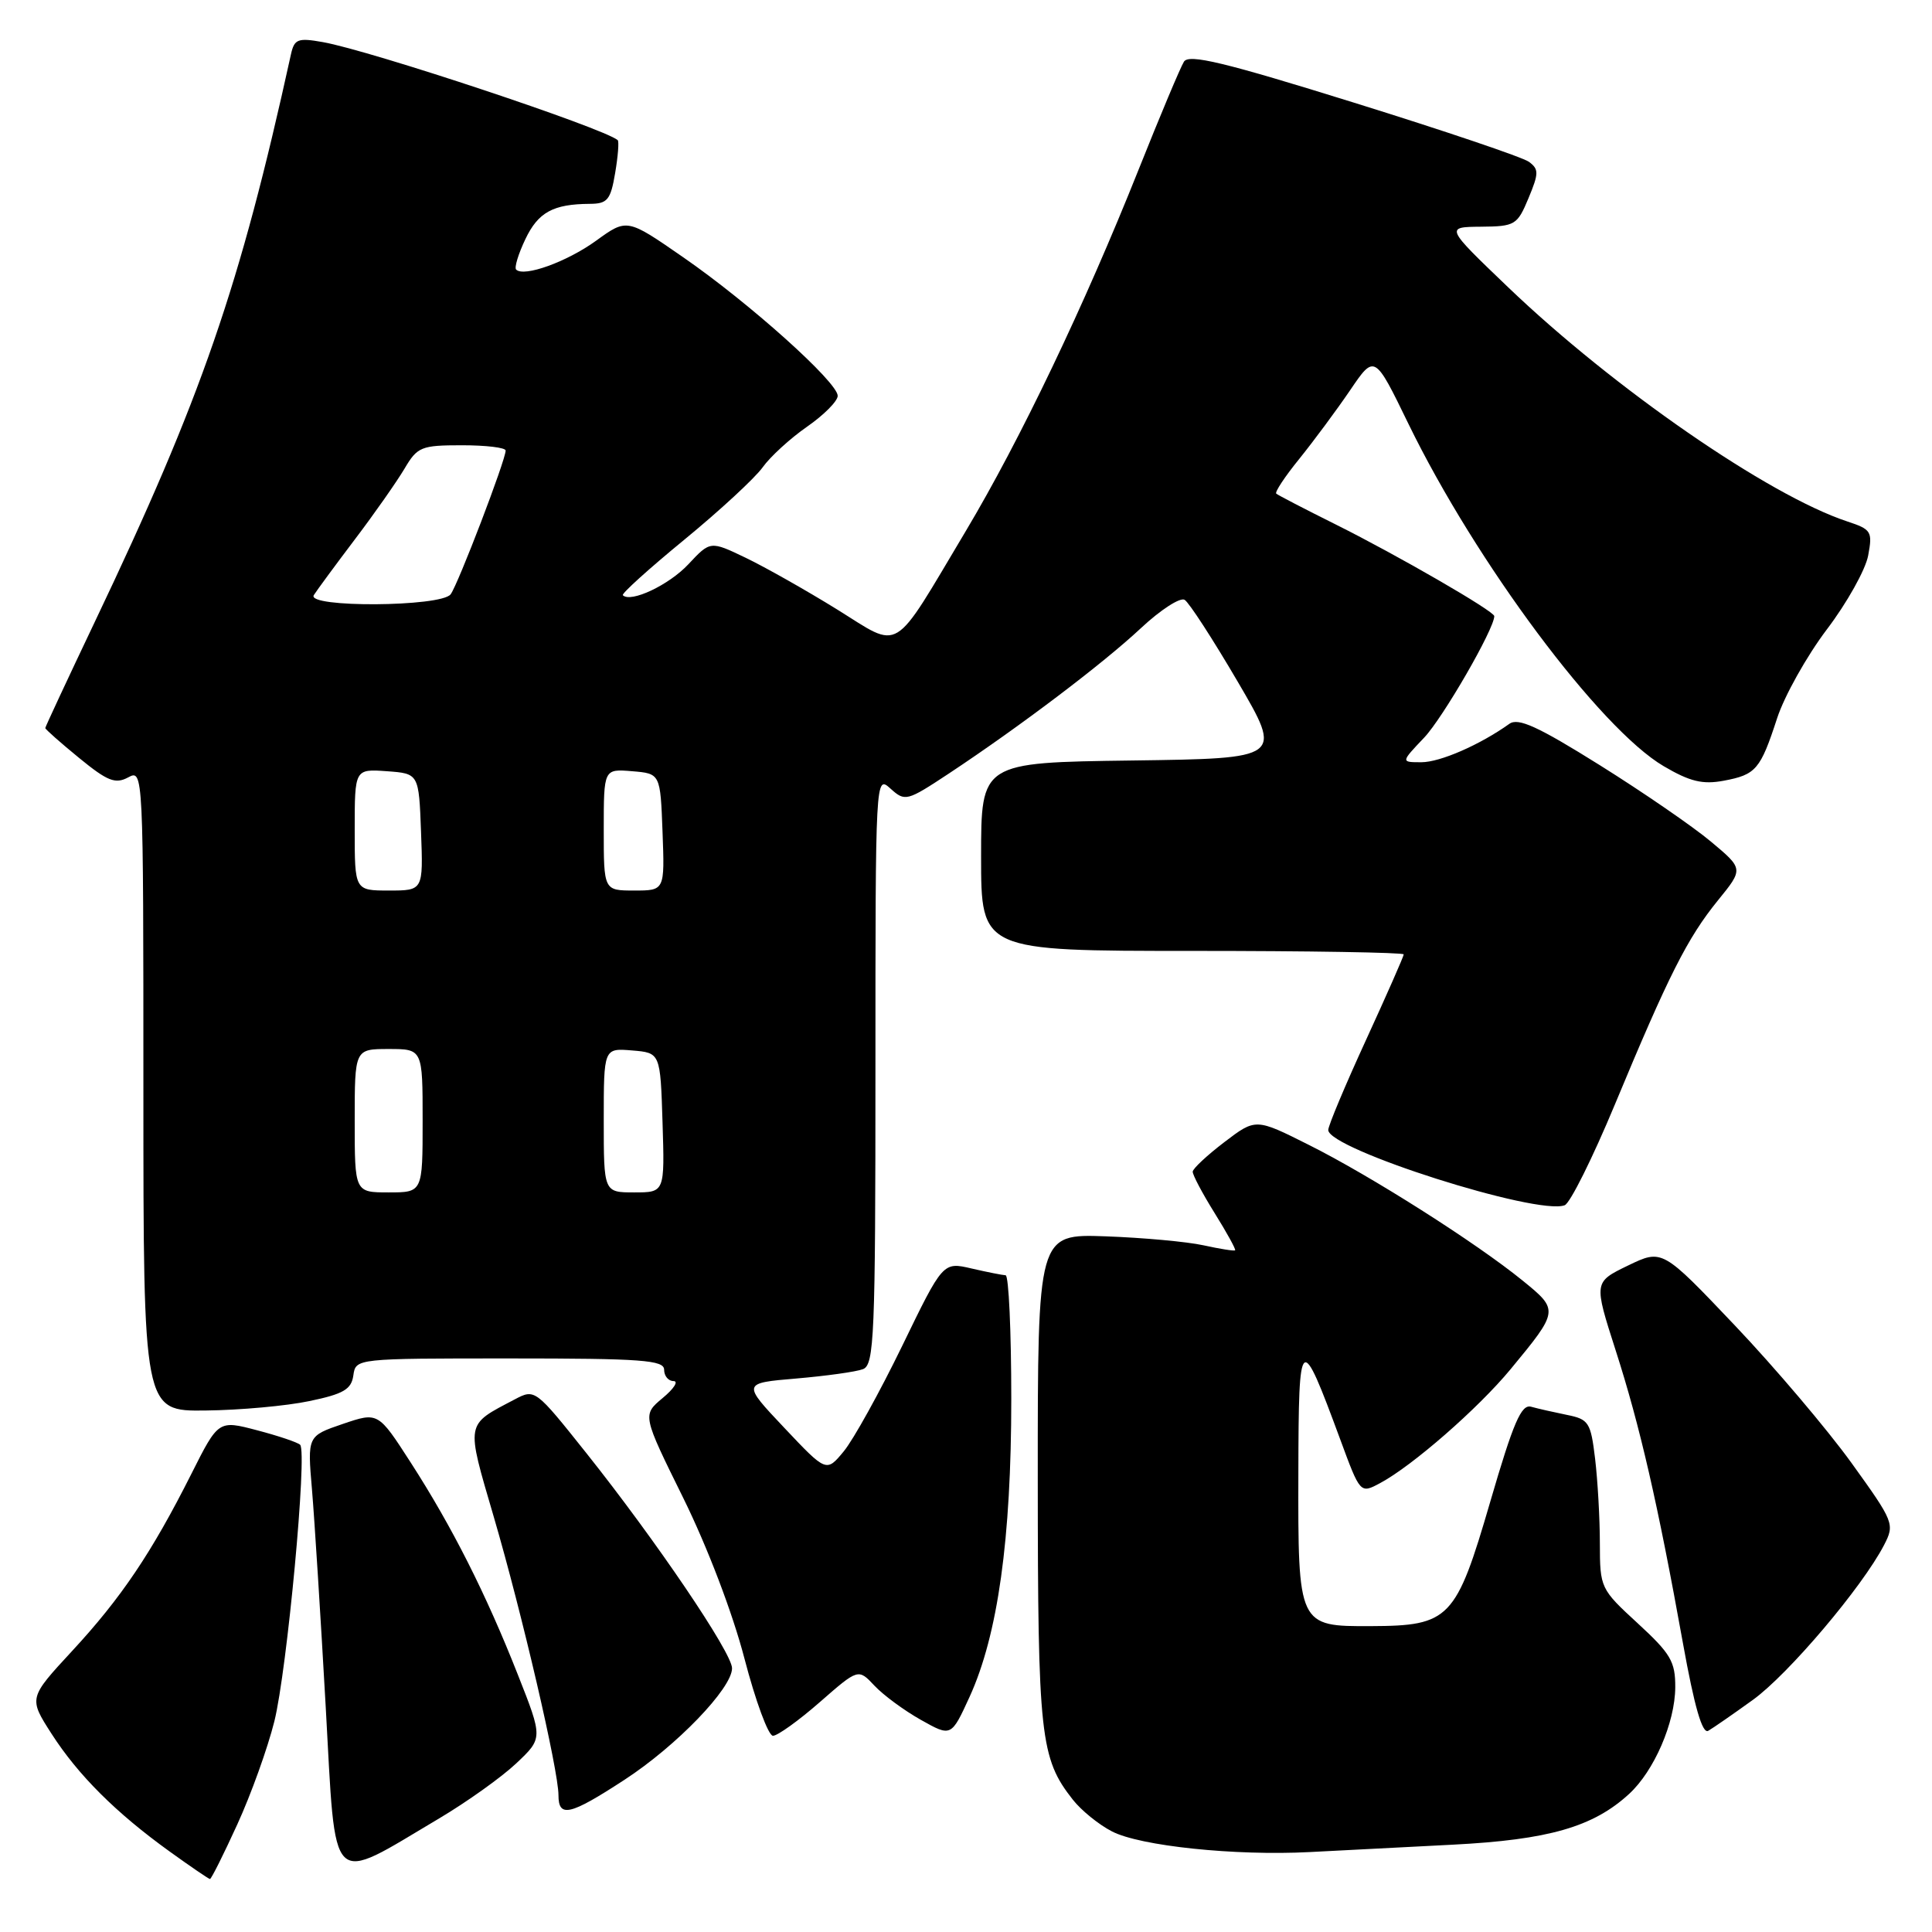 <?xml version="1.0" encoding="UTF-8" standalone="no"?>
<!DOCTYPE svg PUBLIC "-//W3C//DTD SVG 1.1//EN" "http://www.w3.org/Graphics/SVG/1.1/DTD/svg11.dtd" >
<svg xmlns="http://www.w3.org/2000/svg" xmlns:xlink="http://www.w3.org/1999/xlink" version="1.1" viewBox="0 0 256 256">
 <g >
 <path fill="currentColor"
d=" M 31.44 241.75 C 33.27 237.76 35.47 231.62 36.35 228.10 C 38.04 221.32 40.74 192.40 39.77 191.44 C 39.46 191.13 36.90 190.26 34.07 189.52 C 28.94 188.17 28.94 188.17 25.34 195.33 C 20.10 205.74 16.06 211.74 9.55 218.77 C 3.79 225.00 3.79 225.00 6.84 229.75 C 10.36 235.22 15.37 240.22 22.50 245.35 C 25.25 247.33 27.64 248.96 27.82 248.98 C 27.99 248.99 29.62 245.74 31.44 241.75 Z  M 58.19 240.95 C 61.86 238.77 66.46 235.49 68.40 233.66 C 71.94 230.32 71.94 230.32 68.62 221.91 C 64.41 211.22 59.90 202.29 54.42 193.79 C 50.10 187.09 50.10 187.09 45.42 188.68 C 40.73 190.28 40.73 190.28 41.34 197.39 C 41.67 201.30 42.49 214.26 43.16 226.19 C 44.54 250.79 43.43 249.70 58.19 240.95 Z  M 192.50 244.43 C 205.19 243.78 211.11 242.08 215.87 237.70 C 219.18 234.66 221.95 228.26 221.98 223.59 C 222.00 220.17 221.38 219.12 217.00 215.09 C 212.07 210.56 212.00 210.41 211.99 204.50 C 211.99 201.20 211.70 196.16 211.36 193.30 C 210.78 188.46 210.52 188.06 207.62 187.48 C 205.90 187.13 203.77 186.65 202.88 186.40 C 201.58 186.04 200.53 188.47 197.47 198.97 C 192.93 214.56 192.09 215.43 181.67 215.47 C 172.00 215.51 171.99 215.49 172.04 195.06 C 172.08 176.55 172.29 176.39 177.58 190.71 C 180.24 197.93 180.24 197.93 182.87 196.52 C 187.13 194.25 195.86 186.63 200.15 181.44 C 206.57 173.67 206.58 173.60 201.75 169.68 C 195.59 164.67 181.60 155.79 173.44 151.71 C 166.39 148.17 166.39 148.17 162.23 151.34 C 159.95 153.08 158.06 154.84 158.04 155.25 C 158.02 155.67 159.32 158.13 160.94 160.73 C 162.56 163.33 163.78 165.55 163.66 165.67 C 163.54 165.79 161.66 165.49 159.47 165.01 C 157.29 164.53 151.45 164.00 146.50 163.82 C 137.50 163.50 137.50 163.50 137.51 196.00 C 137.52 230.10 137.84 232.98 142.15 238.46 C 143.26 239.88 145.60 241.78 147.34 242.67 C 151.07 244.61 163.66 245.92 173.50 245.41 C 177.35 245.21 185.90 244.77 192.50 244.43 Z  M 82.72 235.85 C 89.64 231.35 97.00 223.71 97.00 221.05 C 97.00 219.01 86.92 204.13 77.70 192.55 C 70.93 184.05 70.88 184.01 68.20 185.43 C 61.62 188.89 61.72 188.31 65.43 201.00 C 69.17 213.77 74.00 234.57 74.00 237.87 C 74.00 240.90 75.51 240.55 82.72 235.85 Z  M 108.63 225.54 C 113.73 221.08 113.73 221.08 115.87 223.36 C 117.04 224.61 119.81 226.65 122.02 227.89 C 126.04 230.15 126.04 230.15 128.48 224.83 C 132.22 216.63 134.00 203.93 134.00 185.37 C 134.00 176.37 133.66 168.99 133.25 168.98 C 132.84 168.96 130.80 168.56 128.73 168.08 C 124.95 167.20 124.95 167.20 119.54 178.35 C 116.56 184.48 113.08 190.76 111.81 192.30 C 109.50 195.10 109.50 195.10 103.92 189.19 C 98.33 183.27 98.33 183.27 105.52 182.66 C 109.47 182.32 113.45 181.77 114.35 181.42 C 115.84 180.85 116.00 177.08 116.00 141.74 C 116.00 102.81 116.01 102.70 117.99 104.49 C 119.93 106.24 120.15 106.18 125.74 102.49 C 135.15 96.26 146.16 87.93 151.19 83.22 C 153.78 80.80 156.38 79.12 156.97 79.48 C 157.56 79.84 160.72 84.72 164.00 90.32 C 169.96 100.50 169.96 100.50 149.98 100.77 C 130.00 101.04 130.00 101.04 130.00 113.52 C 130.00 126.00 130.00 126.00 158.00 126.00 C 173.40 126.00 186.00 126.21 186.00 126.46 C 186.00 126.71 183.75 131.82 181.00 137.81 C 178.25 143.80 176.00 149.16 176.00 149.73 C 176.00 152.26 203.72 161.09 207.33 159.70 C 208.05 159.43 211.04 153.42 213.98 146.35 C 221.08 129.27 223.58 124.30 227.63 119.31 C 231.03 115.13 231.03 115.13 226.71 111.52 C 224.34 109.53 217.69 104.96 211.95 101.37 C 203.78 96.26 201.17 95.07 200.00 95.91 C 196.11 98.69 190.82 101.00 188.34 101.00 C 185.61 101.00 185.61 101.00 188.70 97.75 C 191.19 95.13 198.00 83.34 198.00 81.64 C 198.00 80.99 185.24 73.61 177.00 69.50 C 172.88 67.45 169.32 65.60 169.11 65.41 C 168.89 65.21 170.27 63.13 172.18 60.78 C 174.08 58.42 177.10 54.35 178.89 51.72 C 182.14 46.93 182.14 46.93 186.62 56.15 C 195.58 74.55 212.00 96.57 220.46 101.53 C 223.93 103.57 225.62 103.97 228.40 103.45 C 232.68 102.65 233.26 101.97 235.48 95.16 C 236.44 92.22 239.40 86.93 242.06 83.41 C 244.73 79.90 247.19 75.49 247.54 73.62 C 248.14 70.42 247.97 70.15 244.76 69.09 C 234.36 65.65 213.84 51.48 199.81 38.04 C 191.50 30.08 191.50 30.08 196.24 30.04 C 200.75 30.00 201.05 29.82 202.53 26.27 C 203.91 22.96 203.92 22.42 202.59 21.44 C 201.77 20.84 191.33 17.31 179.40 13.60 C 162.22 8.25 157.54 7.12 156.88 8.17 C 156.42 8.90 153.71 15.35 150.86 22.50 C 143.67 40.53 135.17 58.30 128.00 70.32 C 118.05 86.99 119.53 86.09 110.88 80.73 C 106.82 78.22 101.39 75.15 98.81 73.91 C 94.12 71.66 94.12 71.66 91.21 74.77 C 88.65 77.51 83.58 79.91 82.53 78.87 C 82.33 78.66 86.00 75.35 90.69 71.50 C 95.38 67.65 100.04 63.34 101.05 61.93 C 102.06 60.51 104.71 58.09 106.94 56.54 C 109.17 54.99 111.00 53.15 111.00 52.45 C 111.00 50.65 99.29 40.14 90.50 34.07 C 83.08 28.93 83.08 28.93 78.98 31.90 C 75.11 34.70 69.42 36.75 68.39 35.72 C 68.13 35.46 68.68 33.65 69.61 31.70 C 71.31 28.12 73.29 27.04 78.16 27.01 C 80.49 27.00 80.91 26.49 81.51 22.93 C 81.89 20.70 82.04 18.73 81.85 18.57 C 79.93 16.95 49.13 6.71 42.78 5.58 C 39.46 4.99 39.00 5.17 38.55 7.21 C 31.78 38.03 26.72 52.68 12.59 82.34 C 8.97 89.95 6.00 96.31 6.00 96.47 C 6.00 96.63 8.01 98.41 10.48 100.43 C 14.24 103.51 15.28 103.92 16.98 103.01 C 18.99 101.93 19.00 102.08 19.00 144.46 C 19.00 187.00 19.00 187.00 27.25 186.90 C 31.79 186.85 37.98 186.29 41.00 185.65 C 45.52 184.71 46.56 184.10 46.82 182.25 C 47.14 180.00 47.14 180.00 67.57 180.00 C 85.06 180.00 88.00 180.22 88.00 181.50 C 88.00 182.32 88.56 183.00 89.25 183.00 C 89.94 183.01 89.29 184.02 87.80 185.25 C 85.11 187.50 85.11 187.50 90.54 198.50 C 93.73 204.97 97.07 213.72 98.64 219.75 C 100.11 225.39 101.81 230.00 102.42 230.00 C 103.03 230.00 105.83 227.99 108.63 225.54 Z  M 232.27 225.24 C 236.98 221.84 246.76 210.29 249.64 204.74 C 251.08 201.95 250.98 201.69 245.32 193.83 C 242.13 189.41 235.19 181.22 229.89 175.64 C 220.26 165.50 220.26 165.50 215.72 167.69 C 211.18 169.89 211.18 169.89 214.08 178.92 C 217.29 188.89 219.67 199.25 223.00 217.74 C 224.52 226.18 225.57 229.79 226.35 229.34 C 226.98 228.98 229.65 227.13 232.27 225.24 Z  M 47.00 148.50 C 47.00 139.00 47.00 139.00 51.50 139.00 C 56.00 139.00 56.00 139.00 56.00 148.50 C 56.00 158.00 56.00 158.00 51.50 158.00 C 47.00 158.00 47.00 158.00 47.00 148.50 Z  M 80.00 148.44 C 80.00 138.88 80.00 138.88 83.75 139.19 C 87.50 139.50 87.50 139.50 87.79 148.75 C 88.08 158.00 88.08 158.00 84.04 158.00 C 80.00 158.00 80.00 158.00 80.00 148.44 Z  M 47.00 109.94 C 47.00 101.89 47.00 101.89 51.25 102.19 C 55.50 102.50 55.50 102.50 55.79 110.25 C 56.08 118.00 56.08 118.00 51.54 118.00 C 47.00 118.00 47.00 118.00 47.00 109.94 Z  M 80.00 109.94 C 80.00 101.88 80.00 101.88 83.75 102.19 C 87.50 102.50 87.50 102.50 87.79 110.25 C 88.08 118.00 88.08 118.00 84.04 118.00 C 80.00 118.00 80.00 118.00 80.00 109.94 Z  M 41.58 78.86 C 41.97 78.24 44.42 74.91 47.03 71.46 C 49.64 68.02 52.59 63.80 53.60 62.10 C 55.31 59.20 55.81 59.00 61.22 59.00 C 64.40 59.00 67.00 59.31 67.00 59.70 C 67.00 60.97 60.68 77.47 59.71 78.75 C 58.43 80.43 40.55 80.54 41.58 78.86 Z "/>
</g>
</svg>